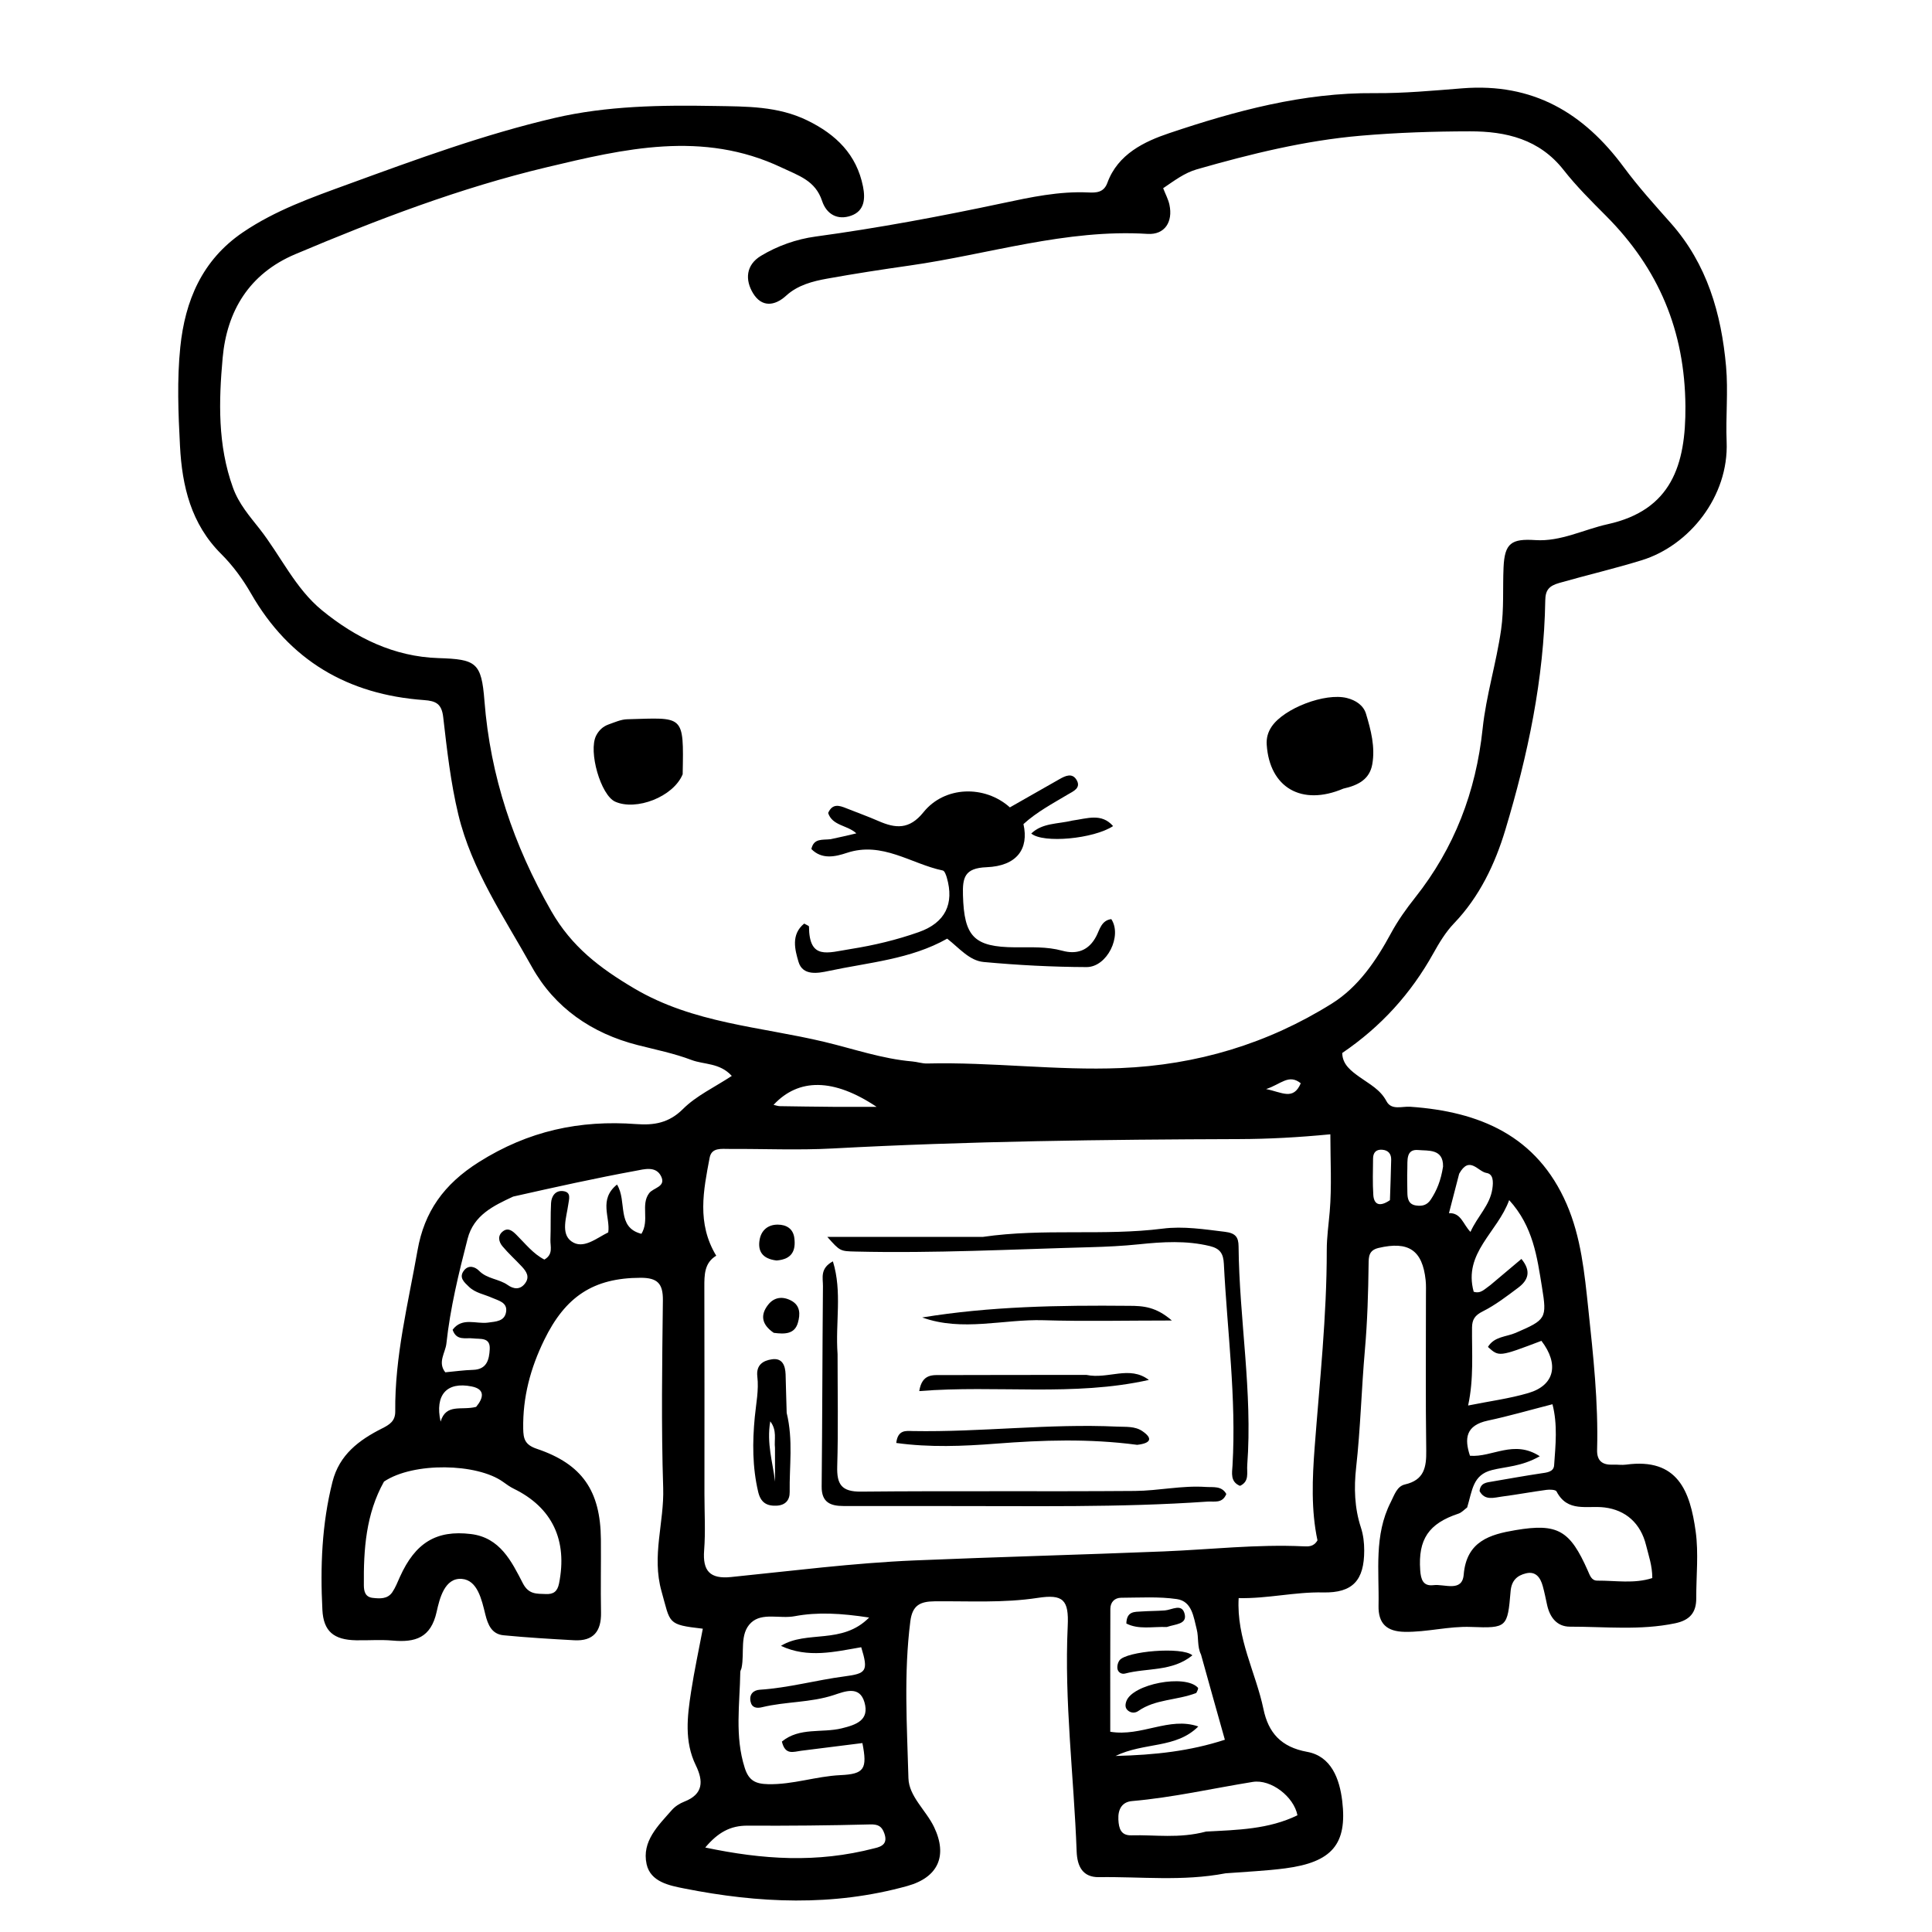 <svg version="1.1" id="Layer_1" xmlns="http://www.w3.org/2000/svg" xmlns:xlink="http://www.w3.org/1999/xlink" x="0px" y="0px"
	 width="100%" viewBox="0 0 448 448" enable-background="new 0 0 448 448" xml:space="preserve">
<path fill="#000000" opacity="1" stroke="none" 
	d="
M284.195,434.389 
	C274.156,436.311 264.477,435.134 254.845,435.282 
	C251.042,435.341 249.785,432.765 249.657,429.313 
	C249.014,411.888 246.767,394.533 247.588,377.037 
	C247.872,370.987 246.554,369.614 240.631,370.523 
	C232.649,371.749 224.685,371.236 216.714,371.32 
	C213.384,371.356 211.571,372.209 211.093,375.949 
	C209.543,388.075 210.321,400.224 210.652,412.339 
	C210.767,416.565 214.753,419.793 216.605,423.683 
	C219.782,430.357 217.54,435.341 210.394,437.33 
	C193.189,442.12 175.888,441.335 158.626,437.901 
	C155.229,437.226 150.838,436.389 149.936,432.267 
	C148.776,426.965 152.631,423.326 155.801,419.711 
	C156.544,418.864 157.625,418.181 158.685,417.767 
	C163.125,416.031 163.128,413.006 161.347,409.348 
	C158.644,403.797 159.37,397.99 160.257,392.232 
	C161.007,387.364 162.051,382.541 162.971,377.67 
	C154.603,376.715 155.503,376.461 153.402,369.023 
	C151.066,360.753 154.04,353.029 153.783,345.032 
	C153.317,330.548 153.544,316.036 153.712,301.539 
	C153.757,297.64 152.472,296.288 148.536,296.298 
	C137.578,296.325 131.101,300.658 126.197,310.715 
	C122.986,317.299 121.206,323.998 121.324,331.284 
	C121.362,333.636 121.705,335.022 124.483,335.958 
	C135.028,339.509 139.234,345.723 139.337,356.91 
	C139.389,362.575 139.256,368.244 139.368,373.908 
	C139.454,378.255 137.619,380.591 133.156,380.349 
	C127.692,380.051 122.225,379.721 116.779,379.196 
	C114.04,378.933 113.139,376.795 112.533,374.334 
	C111.696,370.937 110.727,366.402 107.087,366.12 
	C103.106,365.811 101.93,370.691 101.249,373.763 
	C99.907,379.811 96.279,380.89 91.039,380.422 
	C88.228,380.171 85.376,380.407 82.544,380.353 
	C77.417,380.256 75.014,378.299 74.758,373.314 
	C74.245,363.328 74.623,353.391 77.096,343.607 
	C78.683,337.329 83.234,333.939 88.556,331.249 
	C90.293,330.371 91.674,329.562 91.65,327.279 
	C91.522,314.568 94.642,302.284 96.827,289.893 
	C98.39,281.034 102.866,274.631 111.025,269.478 
	C122.538,262.207 134.44,259.677 147.57,260.658 
	C151.63,260.961 155.113,260.415 158.371,257.162 
	C161.454,254.083 165.667,252.135 169.69,249.488 
	C166.883,246.405 163.266,246.899 160.343,245.789 
	C156.329,244.265 152.057,243.406 147.875,242.341 
	C137.221,239.629 128.6,233.67 123.335,224.213 
	C116.976,212.79 109.38,201.805 106.275,188.864 
	C104.503,181.483 103.644,173.858 102.775,166.298 
	C102.419,163.204 101.099,162.538 98.335,162.34 
	C80.695,161.073 67.125,153.173 58.198,137.608 
	C56.308,134.314 53.982,131.131 51.297,128.46 
	C44.299,121.5 42.227,112.726 41.74,103.465 
	C41.337,95.82 41.027,88.072 41.807,80.486 
	C42.908,69.79 46.822,60.314 56.348,53.854 
	C63.889,48.74 72.303,45.79 80.71,42.723 
	C96.475,36.972 112.276,31.159 128.604,27.354 
	C140.713,24.533 153.276,24.351 165.777,24.575 
	C173.127,24.706 180.355,24.585 187.219,27.934 
	C193.871,31.18 198.64,35.823 200.121,43.271 
	C200.669,46.027 200.496,48.885 197.387,50.003 
	C194.212,51.145 191.65,49.678 190.628,46.593 
	C189.061,41.868 185.27,40.761 181.204,38.835 
	C162.911,30.169 144.657,34.52 126.698,38.802 
	C106.699,43.572 87.443,50.925 68.475,58.942 
	C57.723,63.487 52.608,72.194 51.631,82.958 
	C50.723,92.976 50.445,103.195 54.021,113.082 
	C55.388,116.864 57.867,119.669 60.179,122.612 
	C65.098,128.871 68.433,136.433 74.691,141.542 
	C82.491,147.909 91.371,152.278 101.664,152.602 
	C110.422,152.878 111.641,153.62 112.335,162.515 
	C113.699,180 119.088,195.99 127.832,211.268 
	C132.584,219.571 139.102,224.48 147.004,229.165 
	C160.782,237.332 176.333,238.046 191.214,241.608 
	C197.965,243.224 204.566,245.533 211.547,246.132 
	C212.7,246.231 213.846,246.636 214.988,246.608 
	C229.97,246.24 244.89,248.281 259.884,247.669 
	C277.534,246.948 293.929,242.035 308.847,232.704 
	C314.993,228.86 319.111,222.757 322.54,216.423 
	C324.145,213.458 326.067,210.762 328.12,208.172 
	C337.259,196.647 342.247,183.602 343.797,168.972 
	C344.614,161.253 346.977,153.743 348.083,146.006 
	C348.775,141.16 348.434,136.378 348.649,131.573 
	C348.9,125.946 350.461,124.876 356.045,125.241 
	C361.89,125.624 367.223,122.787 372.823,121.548 
	C387.568,118.286 390.924,107.815 390.822,94.205 
	C390.69,76.741 384.645,62.322 372.396,50.039 
	C369.016,46.649 365.547,43.204 362.583,39.425 
	C356.969,32.27 349.244,30.447 340.9,30.456 
	C332.432,30.465 323.937,30.744 315.502,31.472 
	C302.59,32.587 290.033,35.69 277.59,39.245 
	C274.626,40.091 272.31,41.899 269.719,43.643 
	C270.266,45.053 270.904,46.224 271.173,47.475 
	C272.024,51.441 270.087,54.485 266.104,54.237 
	C247.225,53.06 229.309,58.959 210.962,61.57 
	C204.595,62.477 198.192,63.459 191.845,64.604 
	C188.473,65.212 185.004,66.086 182.278,68.576 
	C179.591,71.03 176.615,71.25 174.644,68.038 
	C172.734,64.926 172.935,61.447 176.452,59.325 
	C180.323,56.99 184.698,55.454 189.098,54.856 
	C203.718,52.867 218.171,50.159 232.606,47.088 
	C238.983,45.731 245.609,44.315 252.32,44.626 
	C254.169,44.711 255.951,44.684 256.785,42.39 
	C259.215,35.715 265.412,32.799 271.107,30.884 
	C286.494,25.71 302.201,21.452 318.724,21.597 
	C325.524,21.656 332.35,21.014 339.105,20.479 
	C355.444,19.187 367.202,26.133 376.543,38.783 
	C379.89,43.317 383.699,47.522 387.443,51.748 
	C395.854,61.239 399.149,72.735 400.245,84.957 
	C400.763,90.744 400.144,96.623 400.38,102.447 
	C400.892,115.09 391.747,126.501 380.697,129.908 
	C374.369,131.859 367.94,133.361 361.59,135.171 
	C359.159,135.863 358.361,136.849 358.323,139.22 
	C358.029,157.447 354.27,175.157 349.054,192.464 
	C346.702,200.268 343.093,207.929 337.17,214.103 
	C335.244,216.11 333.739,218.6 332.375,221.054 
	C327.188,230.38 320.251,238.054 311.248,244.167 
	C311.259,246.844 313.336,248.369 315.314,249.781 
	C317.601,251.412 320.068,252.649 321.504,255.355 
	C322.652,257.519 325.106,256.506 327.011,256.638 
	C343.097,257.751 356.404,263.349 363.279,279.2 
	C366.621,286.904 367.422,295.196 368.293,303.412 
	C369.448,314.298 370.647,325.197 370.341,336.179 
	C370.268,338.818 371.628,339.741 374.057,339.633 
	C375.054,339.588 376.073,339.76 377.054,339.626 
	C389.065,337.986 391.913,345.808 393.201,355.135 
	C393.901,360.205 393.317,365.451 393.333,370.617 
	C393.344,373.95 391.824,375.707 388.445,376.413 
	C380.34,378.106 372.184,377.186 364.054,377.2 
	C361.026,377.205 359.359,375.018 358.735,372.107 
	C358.423,370.651 358.131,369.188 357.732,367.756 
	C357.192,365.819 356.119,364.281 353.85,364.834 
	C351.812,365.33 350.497,366.473 350.285,368.979 
	C349.575,377.358 349.459,377.587 341.132,377.263 
	C335.92,377.06 330.914,378.488 325.742,378.399 
	C321.582,378.327 319.573,376.511 319.661,372.325 
	C319.831,364.232 318.568,356.001 322.499,348.31 
	C323.355,346.635 323.909,344.65 325.803,344.215 
	C330.24,343.194 330.778,340.251 330.722,336.352 
	C330.552,324.355 330.659,312.354 330.654,300.355 
	C330.653,299.189 330.707,298.013 330.585,296.858 
	C329.849,289.873 326.595,287.742 319.662,289.379 
	C317.372,289.919 317.377,291.442 317.356,293.135 
	C317.274,299.777 317.082,306.39 316.497,313.036 
	C315.698,322.111 315.479,331.241 314.463,340.32 
	C313.945,344.947 314.08,349.655 315.557,354.16 
	C316.141,355.945 316.339,357.719 316.339,359.559 
	C316.335,366.408 313.719,369.412 306.805,369.259 
	C300.277,369.114 293.968,370.721 287.225,370.577 
	C286.695,379.94 291.209,387.839 292.979,396.325 
	C294.113,401.762 297.018,405.117 303.108,406.226 
	C308.712,407.246 310.628,412.491 311.242,417.628 
	C312.442,427.652 308.842,431.823 298.028,433.241 
	C293.597,433.822 289.114,434.009 284.195,434.389 
M163.349,346.499 
	C163.349,350.831 163.613,355.184 163.278,359.491 
	C162.905,364.292 164.639,366.18 169.499,365.691 
	C183.676,364.264 197.848,362.436 212.067,361.837 
	C231.32,361.027 250.59,360.527 269.85,359.748 
	C280.641,359.311 291.412,358.061 302.242,358.567 
	C303.346,358.618 304.633,358.71 305.5,357.178 
	C304.004,350.189 304.3,342.829 304.849,335.586 
	C306.003,320.367 307.669,305.188 307.655,289.897 
	C307.652,286.908 308.085,283.946 308.339,280.984 
	C308.841,275.12 308.487,269.183 308.487,263.025 
	C300.944,263.756 294.097,264.114 287.373,264.136 
	C255.923,264.238 224.496,264.62 193.084,266.313 
	C185.108,266.743 177.09,266.378 169.092,266.418 
	C167.304,266.427 165.009,266.047 164.555,268.45 
	C163.125,276.011 161.523,283.642 166.083,291.178 
	C163.316,292.833 163.317,295.617 163.327,298.507 
	C163.376,314.171 163.349,329.835 163.349,346.499 
M340.212,349.556 
	C339.548,350.042 338.952,350.737 338.208,350.983 
	C331.272,353.279 328.822,356.953 329.323,364.106 
	C329.472,366.232 329.976,367.875 332.414,367.571 
	C334.928,367.258 339.064,369.287 339.41,365.128 
	C340.06,357.338 345.577,355.802 351.395,354.818 
	C361.253,353.151 364.056,354.886 368.189,364.218 
	C368.688,365.345 369.037,366.535 370.415,366.525 
	C374.634,366.494 378.929,367.291 383.141,365.926 
	C383.143,363.044 382.289,360.721 381.701,358.329 
	C380.438,353.186 376.951,350.151 372.054,349.553 
	C367.989,349.057 363.507,350.782 360.937,345.843 
	C360.716,345.418 359.372,345.373 358.594,345.477 
	C355.159,345.937 351.749,346.582 348.313,347.025 
	C346.442,347.267 344.317,348.05 343.088,345.759 
	C343.278,343.846 344.698,343.769 346.005,343.546 
	C349.755,342.907 353.5,342.228 357.262,341.664 
	C358.632,341.459 360.264,341.359 360.376,339.776 
	C360.707,335.093 361.219,330.356 359.992,325.621 
	C354.616,326.999 349.857,328.383 345.022,329.412 
	C339.864,330.51 339.539,333.576 340.863,337.566 
	C346.022,337.986 351.024,333.747 357.048,337.681 
	C352.779,340.1 349.217,340.053 345.934,340.891 
	C341.507,342.02 341.417,345.566 340.212,349.556 
M181.309,403.841 
	C185.394,400.479 190.565,401.899 195.166,400.778 
	C198.652,399.929 201.645,398.841 200.45,394.715 
	C199.309,390.776 195.851,392.231 193.36,393.052 
	C187.931,394.841 182.202,394.542 176.731,395.871 
	C175.433,396.187 174.329,396.01 174.034,394.532 
	C173.706,392.886 174.691,391.917 176.193,391.821 
	C182.822,391.397 189.226,389.596 195.77,388.736 
	C200.883,388.065 201.42,387.55 199.703,381.964 
	C193.556,383.019 187.331,384.572 181.094,381.648 
	C187.061,377.957 195.242,381.454 201.539,375.082 
	C195.027,374.085 189.554,373.776 184.267,374.773 
	C180.849,375.417 176.732,373.853 174.165,376.279 
	C171.408,378.883 172.693,383.222 171.957,386.754 
	C171.889,387.078 171.667,387.386 171.662,387.704 
	C171.55,395.139 170.341,402.588 172.699,409.962 
	C173.645,412.919 175.212,413.654 178.103,413.722 
	C183.826,413.856 189.229,411.89 194.873,411.626 
	C200.412,411.366 201.164,410.225 199.976,404.19 
	C195.245,404.783 190.495,405.374 185.747,405.977 
	C183.998,406.199 182.072,407.081 181.309,403.841 
M89.043,343.557 
	C84.842,351.067 84.291,359.286 84.373,367.627 
	C84.387,369.066 84.713,370.329 86.433,370.524 
	C88.116,370.714 89.876,370.816 90.97,369.208 
	C91.707,368.125 92.187,366.862 92.731,365.656 
	C96.295,357.753 101.164,354.744 109.195,355.718 
	C115.952,356.538 118.613,362.044 121.241,367.135 
	C122.605,369.776 124.461,369.543 126.575,369.633 
	C128.313,369.707 129.252,369.077 129.632,367.181 
	C131.64,357.158 128.056,349.564 119.131,345.209 
	C118.248,344.778 117.435,344.185 116.632,343.61 
	C110.626,339.307 95.871,338.974 89.043,343.557 
M119,277.466 
	C114.429,279.596 109.846,281.757 108.43,287.248 
	C106.363,295.262 104.399,303.319 103.511,311.552 
	C103.282,313.672 101.417,315.904 103.255,318.215 
	C105.43,318.015 107.555,317.712 109.687,317.65 
	C112.918,317.556 113.432,315.248 113.562,312.864 
	C113.717,310.019 111.401,310.565 109.655,310.351 
	C107.983,310.146 105.855,310.991 104.955,308.352 
	C107.161,305.381 110.404,307.066 113.134,306.693 
	C115.023,306.435 117.061,306.415 117.368,304.118 
	C117.654,301.975 115.522,301.577 114.092,300.934 
	C112.287,300.123 110.234,299.824 108.743,298.387 
	C107.676,297.359 106.31,296.242 107.594,294.601 
	C108.661,293.238 110.153,293.722 111.106,294.692 
	C112.97,296.586 115.698,296.531 117.745,297.981 
	C119.048,298.905 120.558,299.161 121.731,297.632 
	C122.932,296.067 122.042,294.811 120.98,293.67 
	C119.51,292.092 117.891,290.644 116.514,288.991 
	C115.605,287.9 115.321,286.46 116.69,285.47 
	C117.882,284.607 118.874,285.465 119.728,286.313 
	C121.806,288.376 123.63,290.739 126.232,292.074 
	C128.359,290.849 127.575,289.011 127.635,287.456 
	C127.742,284.63 127.626,281.794 127.781,278.972 
	C127.871,277.319 128.852,275.957 130.626,276.205 
	C132.519,276.47 131.951,278.005 131.763,279.362 
	C131.359,282.274 130,286.017 132.477,287.832 
	C135.203,289.829 138.287,287.113 141.041,285.77 
	C141.569,282.303 138.739,278.171 143.076,274.679 
	C145.491,278.61 142.852,284.603 148.735,286.104 
	C150.669,282.935 148.506,279.38 150.521,276.689 
	C151.499,275.383 154.505,275.225 153.301,272.765 
	C152.092,270.294 149.319,271.14 147.434,271.485 
	C138.156,273.186 128.94,275.226 119,277.466 
M278.494,383.656 
	C277.571,381.798 277.988,379.7 277.5,377.809 
	C276.775,375.002 276.428,371.317 272.907,370.804 
	C268.675,370.187 264.301,370.48 259.99,370.493 
	C258.452,370.498 257.481,371.53 257.474,373.056 
	C257.429,382.634 257.451,392.212 257.451,401.565 
	C264.725,402.775 271.112,398.002 277.867,400.341 
	C272.673,405.53 265.383,403.934 258.679,407.177 
	C267.876,406.952 275.944,406.047 284.027,403.417 
	C282.171,396.825 280.431,390.643 278.494,383.656 
M345.629,297.962 
	C347.966,295.994 350.303,294.026 352.794,291.929 
	C355.163,294.798 354.319,296.893 352.072,298.578 
	C349.423,300.565 346.754,302.62 343.817,304.094 
	C342.001,305.005 341.36,305.975 341.341,307.842 
	C341.282,313.756 341.781,319.686 340.432,325.916 
	C345.442,324.906 350.041,324.309 354.432,323.013 
	C360.503,321.221 361.575,316.338 357.432,310.919 
	C347.591,314.65 347.591,314.65 345.031,312.334 
	C346.486,309.893 349.277,310.014 351.465,309.068 
	C358.494,306.027 358.75,305.751 357.56,298.467 
	C356.423,291.504 355.537,284.42 349.951,278.282 
	C347.265,285.762 339.248,290.534 341.726,299.537 
	C343.386,300.038 344.162,298.989 345.629,297.962 
M279.677,424.708 
	C286.906,424.331 294.181,424.196 300.857,420.934 
	C300.056,416.675 294.762,412.506 290.473,413.2 
	C281.151,414.708 271.933,416.822 262.493,417.641 
	C260.182,417.841 259.215,419.531 259.333,421.934 
	C259.435,424.029 259.93,425.652 262.367,425.583 
	C267.834,425.428 273.358,426.382 279.677,424.708 
M202.765,428.589 
	C204.627,428.18 205.864,427.429 205.069,425.154 
	C204.49,423.494 203.654,423.004 201.769,423.054 
	C192.291,423.305 182.806,423.39 173.324,423.34 
	C169.366,423.319 166.491,424.904 163.537,428.412 
	C176.832,431.205 189.388,432.065 202.765,428.589 
M338.358,272.172 
	C337.62,275.02 336.883,277.868 335.991,281.313 
	C338.825,281.195 339.261,283.92 340.981,285.658 
	C342.609,282.009 345.483,279.522 346.053,275.669 
	C346.31,273.934 346.259,272.241 344.703,271.993 
	C342.674,271.67 340.753,267.864 338.358,272.172 
M334.62,270.515 
	C334.71,266.321 331.14,266.888 328.889,266.674 
	C325.956,266.396 326.41,269.151 326.338,271.074 
	C326.269,272.904 326.324,274.74 326.347,276.572 
	C326.365,277.991 326.644,279.287 328.356,279.532 
	C329.74,279.729 330.89,279.508 331.787,278.144 
	C333.183,276.018 334.112,273.754 334.62,270.515 
M193.175,256.657 
	C196.286,256.657 199.397,256.657 203.266,256.657 
	C193.285,249.981 185.173,249.972 179.374,256.198 
	C179.9,256.312 180.361,256.492 180.826,256.5 
	C184.64,256.57 188.455,256.607 193.175,256.657 
M322.304,278.303 
	C322.405,275.176 322.534,272.05 322.593,268.922 
	C322.619,267.588 321.947,266.729 320.546,266.608 
	C319.07,266.481 318.401,267.288 318.39,268.663 
	C318.366,271.472 318.265,274.289 318.448,277.086 
	C318.587,279.216 319.804,280.009 322.304,278.303 
M110.407,326.23 
	C112.106,324.204 112.588,322.143 109.387,321.5 
	C103.568,320.329 100.809,323.466 102.164,329.648 
	C103.465,325.349 107.032,327.125 110.407,326.23 
M301.626,251.195 
	C298.842,248.939 296.999,251.442 293.59,252.536 
	C297.321,253.286 299.898,255.233 301.626,251.195 
z"/>
<path fill="#000000" opacity="1" stroke="none" 
	d="
M192.601,194.597 
	C194.76,194.149 196.519,193.731 198.577,193.242 
	C196.507,191.32 193.002,191.514 192.033,188.516 
	C193.045,186.245 194.619,186.768 196.253,187.425 
	C198.721,188.417 201.235,189.304 203.67,190.371 
	C207.657,192.119 210.85,192.429 214.138,188.343 
	C219.048,182.241 228.355,182.005 234.175,187.22 
	C237.978,185.057 241.839,182.869 245.691,180.665 
	C247.066,179.878 248.635,179.17 249.634,180.843 
	C250.771,182.746 248.817,183.507 247.654,184.203 
	C244.094,186.332 240.42,188.272 237.324,191.094 
	C238.623,196.851 235.798,200.819 228.748,201.095 
	C223.632,201.296 223.186,203.536 223.296,207.577 
	C223.558,217.22 225.857,219.614 235.427,219.668 
	C239.069,219.689 242.699,219.462 246.329,220.458 
	C249.655,221.37 252.487,220.471 254.243,217.03 
	C255.012,215.521 255.422,213.418 257.691,213.129 
	C260.256,216.993 256.734,224.27 251.943,224.252 
	C243.99,224.221 236.019,223.802 228.099,223.071 
	C224.771,222.763 222.445,219.841 219.638,217.659 
	C211.122,222.47 201.427,223.165 192.097,225.162 
	C189.679,225.68 186.137,226.333 185.164,223.044 
	C184.33,220.226 183.371,216.699 186.475,214.164 
	C187.071,214.517 187.588,214.68 187.589,214.846 
	C187.639,222.666 191.856,220.917 197.239,220.065 
	C202.694,219.202 207.931,217.944 213.048,216.14 
	C219.215,213.966 221.308,209.564 219.547,203.489 
	C219.373,202.889 219.036,201.946 218.628,201.86 
	C211.251,200.319 204.608,195.026 196.352,197.773 
	C193.695,198.657 190.587,199.37 188.142,196.875 
	C188.719,194.334 190.628,194.814 192.601,194.597 
z"/>
<path fill="#000000" opacity="1" stroke="none" 
	d="
M311.508,182.867 
	C301.792,186.996 294.399,182.599 293.733,172.705 
	C293.628,171.154 294.003,169.773 294.884,168.475 
	C297.766,164.227 307.266,160.6 312.309,161.853 
	C314.381,162.367 316.164,163.56 316.751,165.505 
	C317.894,169.297 318.922,173.219 318.207,177.235 
	C317.599,180.645 315.04,182.087 311.508,182.867 
z"/>
<path fill="#000000" opacity="1" stroke="none" 
	d="
M158.3,179.543 
	C156.12,184.812 147.479,188.075 142.641,185.889 
	C139.3,184.38 136.378,174.234 138.236,170.577 
	C138.865,169.341 139.842,168.436 141.135,167.982 
	C142.538,167.49 143.983,166.824 145.425,166.785 
	C158.59,166.433 158.578,165.499 158.3,179.543 
z"/>
<path fill="#000000" opacity="1" stroke="none" 
	d="
M248.665,190.278 
	C252.154,189.797 255.407,188.488 258.109,191.555 
	C253.597,194.526 241.894,195.616 239.13,193.279 
	C241.749,190.791 245.173,191.115 248.665,190.278 
z"/>
<path fill="#000000" opacity="1" stroke="none" 
	d="
M227.886,286.819 
	C242.06,284.763 255.928,286.638 269.651,284.895 
	C274.409,284.291 279.237,285.054 284.038,285.636 
	C286.544,285.94 287.184,286.915 287.205,289.011 
	C287.367,305.945 290.483,322.761 289.214,339.749 
	C289.086,341.466 289.777,343.522 287.534,344.547 
	C285.23,343.596 285.701,341.517 285.8,339.823 
	C286.712,324.167 284.573,308.652 283.795,293.075 
	C283.678,290.725 282.956,289.529 280.535,288.942 
	C275.081,287.618 269.57,287.964 264.166,288.527 
	C260.351,288.924 256.566,289.104 252.752,289.208 
	C234.643,289.697 216.544,290.649 198.417,290.215 
	C194.812,290.128 194.811,290.159 191.847,286.819 
	C204.211,286.819 215.806,286.819 227.886,286.819 
z"/>
<path fill="#000000" opacity="1" stroke="none" 
	d="
M194.22,314 
	C194.219,322.999 194.392,331.504 194.14,339.995 
	C194.016,344.182 195.101,345.93 199.683,345.885 
	C220.846,345.679 242.012,345.89 263.175,345.727 
	C268.639,345.685 274.073,344.425 279.586,344.799 
	C281.331,344.918 283.285,344.487 284.363,346.437 
	C283.447,348.71 281.553,348.087 279.998,348.196 
	C259.554,349.624 239.077,349.192 218.608,349.228 
	C210.942,349.242 203.276,349.216 195.61,349.221 
	C192.558,349.223 190.493,348.379 190.53,344.694 
	C190.688,329.2 190.691,313.704 190.829,298.209 
	C190.846,296.361 190.082,294.124 193.136,292.485 
	C195.327,299.587 193.684,306.638 194.22,314 
z"/>
<path fill="#000000" opacity="1" stroke="none" 
	d="
M182.419,327.626 
	C183.965,333.998 183.018,339.999 183.115,345.96 
	C183.146,347.889 182.094,349.054 180.055,349.144 
	C177.754,349.245 176.388,348.385 175.811,345.946 
	C174.451,340.196 174.469,334.373 175.021,328.602 
	C175.321,325.466 175.987,322.355 175.614,319.206 
	C175.295,316.511 176.937,315.496 179.008,315.198 
	C181.441,314.847 182.093,316.676 182.168,318.689 
	C182.272,321.513 182.291,324.341 182.419,327.626 
M179.707,335.751 
	C179.474,333.852 180.257,331.735 178.61,329.586 
	C177.732,334.725 179.197,339.1 179.72,343.563 
	C179.72,341.246 179.72,338.93 179.707,335.751 
z"/>
<path fill="#000000" opacity="1" stroke="none" 
	d="
M263.698,335.035 
	C252.521,333.556 241.729,333.928 230.947,334.762 
	C223.253,335.357 215.594,335.669 207.828,334.601 
	C208.193,331.451 210.152,331.812 211.664,331.839 
	C227.482,332.122 243.248,330.07 259.074,330.811 
	C261.071,330.904 263.157,330.675 264.893,331.856 
	C267.293,333.491 266.99,334.652 263.698,335.035 
z"/>
<path fill="#000000" opacity="1" stroke="none" 
	d="
M261.747,302.8 
	C265.206,302.79 268.105,303.066 271.733,306.205 
	C260.897,306.205 251.43,306.43 241.978,306.141 
	C232.615,305.856 223.187,308.856 213.847,305.498 
	C229.582,302.927 245.418,302.647 261.747,302.8 
z"/>
<path fill="#000000" opacity="1" stroke="none" 
	d="
M251.928,318.821 
	C257.015,319.879 261.899,316.552 266.404,319.985 
	C248.913,323.894 231.193,321.128 213.159,322.57 
	C213.822,318.464 216.356,318.868 218.524,318.86 
	C229.496,318.82 240.468,318.83 251.928,318.821 
z"/>
<path fill="#000000" opacity="1" stroke="none" 
	d="
M180.081,292.286 
	C176.757,291.913 175.662,290.087 176.152,287.424 
	C176.549,285.266 178.083,283.964 180.349,283.971 
	C182.357,283.977 183.916,284.919 184.191,287.055 
	C184.548,289.83 183.797,291.997 180.081,292.286 
z"/>
<path fill="#000000" opacity="1" stroke="none" 
	d="
M179.419,309.061 
	C176.566,307.124 176.289,304.897 178.101,302.571 
	C179.479,300.801 181.421,300.528 183.414,301.564 
	C185.621,302.71 185.577,304.77 185.024,306.71 
	C184.276,309.339 182.063,309.417 179.419,309.061 
z"/>
<path fill="#000000" opacity="1" stroke="none" 
	d="
M276.497,383.847 
	C271.786,387.673 266.04,386.709 260.876,388.071 
	C260.078,388.281 259.175,387.792 259.095,386.805 
	C259.047,386.215 259.239,385.476 259.592,385.004 
	C261.17,382.891 274.166,381.769 276.497,383.847 
z"/>
<path fill="#000000" opacity="1" stroke="none" 
	d="
M277.392,392.579 
	C272.771,394.335 267.911,393.979 263.958,396.751 
	C263.258,397.242 262.372,397.261 261.642,396.715 
	C260.881,396.145 260.876,395.363 261.174,394.508 
	C262.571,390.498 274.816,388.144 277.777,391.35 
	C277.918,391.503 277.723,391.966 277.392,392.579 
z"/>
<path fill="#000000" opacity="1" stroke="none" 
	d="
M270.577,377.274 
	C267.137,377.168 264.012,377.917 261.182,376.467 
	C261.258,373.56 263.122,373.784 264.689,373.675 
	C266.491,373.55 268.303,373.569 270.104,373.434 
	C271.762,373.309 274.08,371.696 274.703,374.261 
	C275.29,376.674 272.568,376.581 270.577,377.274 
z"/>
</svg>
